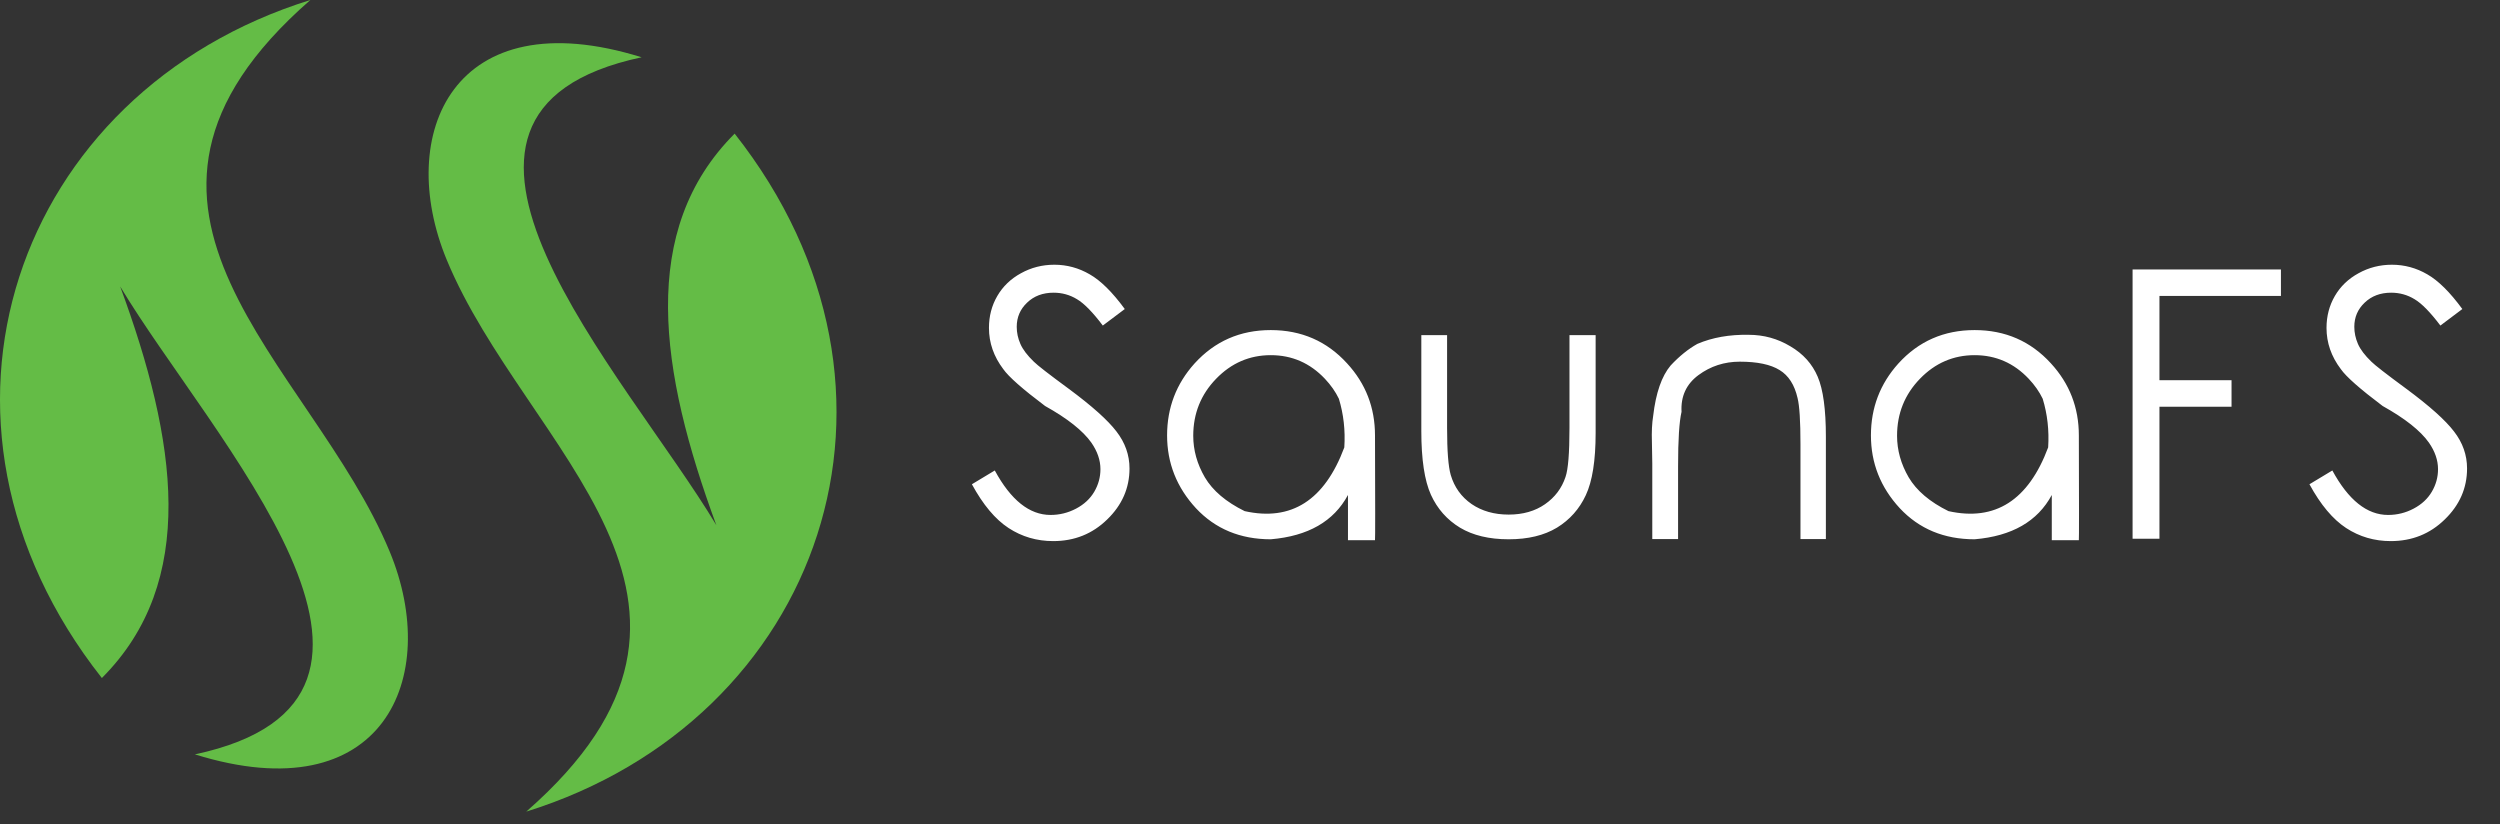 <svg width="91" height="30" viewBox="0 0 91 30" fill="none" xmlns="http://www.w3.org/2000/svg">
<rect x="0" y="0" width="91" height="30" fill="#333333" stroke="none"/>
<path fill-rule="evenodd" clip-rule="evenodd" d="M11.297 0C0.549 3.344 -3.68 15.309 3.708 24.68C7.216 21.169 6.445 16.043 4.374 10.427C7.68 15.942 16.677 25.417 7.094 27.459C13.94 29.593 16.088 24.674 14.186 20.081C11.324 13.168 2.551 7.641 11.297 0Z" fill="#64BC46"/>
<path fill-rule="evenodd" clip-rule="evenodd" d="M19.152 29.544C29.9 26.2 34.13 14.235 26.741 4.864C23.233 8.375 24.004 13.501 26.075 19.117C22.769 13.602 13.772 4.127 23.355 2.085C16.51 -0.049 14.361 4.87 16.263 9.463C19.126 16.376 27.897 21.903 19.152 29.546V29.544Z" fill="#64BC46"/>
<path d="M35.377 17.627L36.21 17.125C36.796 18.204 37.472 18.744 38.239 18.744C38.569 18.744 38.88 18.667 39.171 18.513C39.462 18.359 39.682 18.154 39.832 17.898C39.981 17.642 40.056 17.369 40.056 17.078C40.056 16.752 39.946 16.431 39.726 16.113C39.417 15.677 38.856 15.232 38.041 14.778C37.221 14.161 36.714 13.714 36.52 13.437C36.172 12.978 35.998 12.478 35.998 11.936C35.998 11.509 36.099 11.121 36.302 10.773C36.505 10.425 36.791 10.149 37.161 9.947C37.536 9.739 37.941 9.636 38.378 9.636C38.836 9.636 39.266 9.753 39.666 9.986C40.068 10.215 40.493 10.636 40.942 11.249L40.142 11.85C39.777 11.366 39.464 11.046 39.204 10.892C38.944 10.733 38.66 10.654 38.351 10.654C37.959 10.654 37.637 10.775 37.386 11.017C37.135 11.255 37.009 11.548 37.009 11.896C37.009 12.108 37.053 12.315 37.142 12.518C37.23 12.72 37.393 12.936 37.631 13.165C37.758 13.293 38.181 13.622 38.9 14.15C39.746 14.776 40.325 15.294 40.638 15.704C40.955 16.113 41.114 16.563 41.114 17.052C41.114 17.766 40.843 18.385 40.301 18.909C39.763 19.434 39.109 19.696 38.338 19.696C37.739 19.696 37.197 19.537 36.712 19.22C36.227 18.903 35.782 18.372 35.377 17.627ZM46.256 12.015C47.371 12.015 48.297 12.419 49.032 13.225C49.711 13.961 50.05 14.836 50.05 15.849C50.059 18.352 50.059 19.623 50.05 19.663C49.627 19.663 49.299 19.663 49.066 19.663C49.066 19.632 49.066 19.084 49.066 18.017C48.55 18.978 47.614 19.515 46.256 19.63C45.146 19.63 44.238 19.253 43.533 18.5C42.833 17.742 42.482 16.858 42.482 15.849C42.482 14.844 42.815 13.972 43.48 13.232C44.216 12.421 45.142 12.015 46.256 12.015ZM46.256 12.928C45.485 12.928 44.822 13.214 44.267 13.787C43.712 14.36 43.434 15.052 43.434 15.862C43.434 16.387 43.575 16.891 43.857 17.376C44.144 17.861 44.626 18.27 45.305 18.605C47.005 18.984 48.215 18.211 48.933 16.285C48.973 15.668 48.907 15.078 48.735 14.514C48.612 14.258 48.442 14.016 48.226 13.787C47.684 13.214 47.028 12.928 46.256 12.928ZM51.736 12.2H52.674V15.585C52.674 16.413 52.718 16.982 52.807 17.29C52.939 17.735 53.192 18.088 53.567 18.348C53.941 18.603 54.391 18.731 54.915 18.731C55.435 18.731 55.876 18.605 56.237 18.354C56.598 18.103 56.847 17.773 56.984 17.363C57.081 17.085 57.129 16.492 57.129 15.585V12.2H58.081V15.763C58.081 16.763 57.962 17.517 57.724 18.024C57.491 18.526 57.14 18.92 56.673 19.207C56.206 19.489 55.62 19.63 54.915 19.63C54.206 19.63 53.615 19.489 53.144 19.207C52.672 18.92 52.32 18.522 52.086 18.011C51.853 17.495 51.736 16.722 51.736 15.691V12.2ZM60.143 16.874L60.13 16.1C60.117 15.721 60.132 15.4 60.176 15.135C60.273 14.302 60.485 13.692 60.811 13.304C61.128 12.965 61.452 12.703 61.783 12.518C62.329 12.284 62.953 12.174 63.653 12.187C64.2 12.187 64.704 12.326 65.167 12.604C65.634 12.877 65.967 13.247 66.165 13.714C66.363 14.177 66.462 14.904 66.462 15.895V19.623H65.537V16.166C65.537 15.329 65.502 14.77 65.431 14.488C65.321 14.007 65.103 13.668 64.777 13.47C64.451 13.267 63.968 13.165 63.329 13.165C62.765 13.165 62.263 13.329 61.822 13.655C61.382 13.981 61.177 14.426 61.208 14.99C61.124 15.351 61.082 16.01 61.082 16.966V19.623H60.143V16.874ZM71.876 12.015C72.991 12.015 73.916 12.419 74.652 13.225C75.33 13.961 75.67 14.836 75.67 15.849C75.678 18.352 75.678 19.623 75.67 19.663C75.247 19.663 74.918 19.663 74.685 19.663C74.685 19.632 74.685 19.084 74.685 18.017C74.169 18.978 73.233 19.515 71.876 19.63C70.765 19.63 69.858 19.253 69.153 18.5C68.452 17.742 68.102 16.858 68.102 15.849C68.102 14.844 68.434 13.972 69.1 13.232C69.835 12.421 70.761 12.015 71.876 12.015ZM71.876 12.928C71.105 12.928 70.441 13.214 69.886 13.787C69.331 14.36 69.053 15.052 69.053 15.862C69.053 16.387 69.194 16.891 69.476 17.376C69.763 17.861 70.245 18.27 70.924 18.605C72.625 18.984 73.834 18.211 74.553 16.285C74.592 15.668 74.526 15.078 74.354 14.514C74.231 14.258 74.061 14.016 73.845 13.787C73.303 13.214 72.647 12.928 71.876 12.928ZM77.626 9.808H83.026V10.773H78.604V13.84H81.228V14.805H78.604V19.61H77.626V9.808ZM84.064 17.627L84.897 17.125C85.483 18.204 86.159 18.744 86.926 18.744C87.257 18.744 87.567 18.667 87.858 18.513C88.149 18.359 88.369 18.154 88.519 17.898C88.669 17.642 88.744 17.369 88.744 17.078C88.744 16.752 88.634 16.431 88.413 16.113C88.105 15.677 87.543 15.232 86.728 14.778C85.908 14.161 85.401 13.714 85.207 13.437C84.859 12.978 84.685 12.478 84.685 11.936C84.685 11.509 84.787 11.121 84.989 10.773C85.192 10.425 85.478 10.149 85.849 9.947C86.223 9.739 86.629 9.636 87.065 9.636C87.523 9.636 87.953 9.753 88.354 9.986C88.755 10.215 89.18 10.636 89.629 11.249L88.83 11.85C88.464 11.366 88.151 11.046 87.891 10.892C87.631 10.733 87.347 10.654 87.038 10.654C86.646 10.654 86.325 10.775 86.073 11.017C85.822 11.255 85.697 11.548 85.697 11.896C85.697 12.108 85.741 12.315 85.829 12.518C85.917 12.72 86.08 12.936 86.318 13.165C86.446 13.293 86.869 13.622 87.587 14.15C88.433 14.776 89.013 15.294 89.325 15.704C89.643 16.113 89.801 16.563 89.801 17.052C89.801 17.766 89.53 18.385 88.988 18.909C88.451 19.434 87.796 19.696 87.025 19.696C86.426 19.696 85.884 19.537 85.399 19.22C84.915 18.903 84.469 18.372 84.064 17.627Z" fill="white"/>
</svg>
